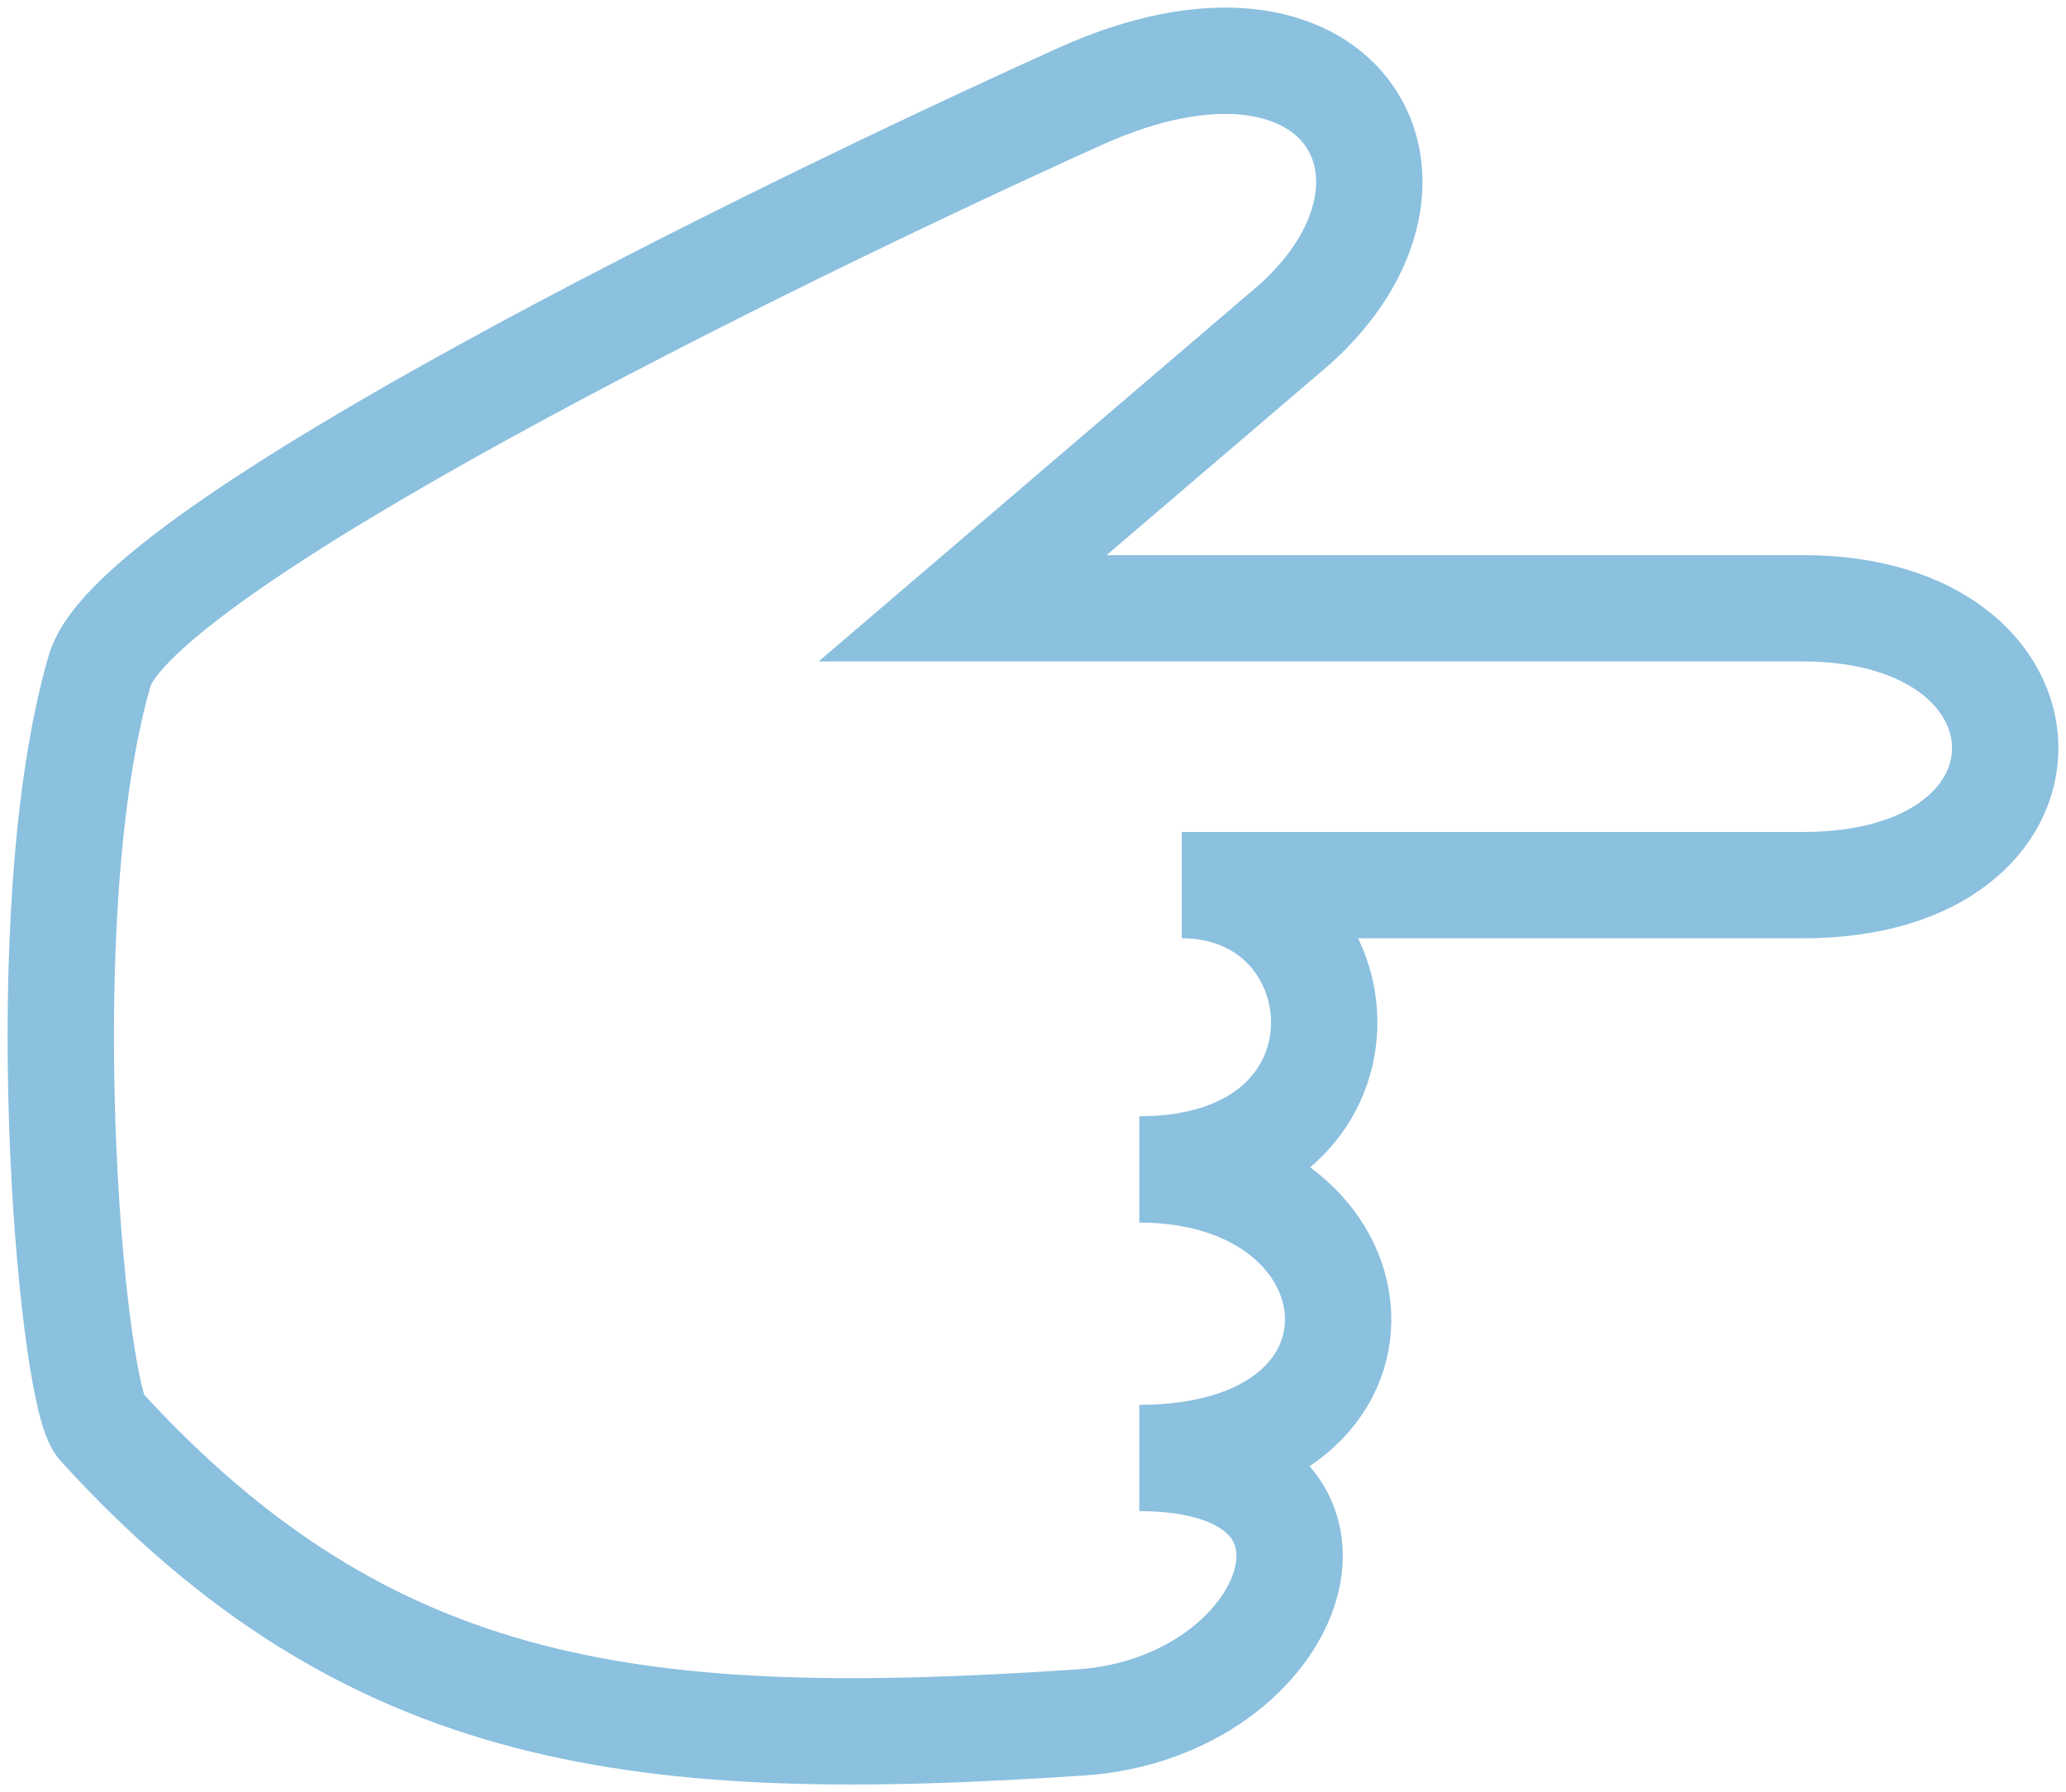 <svg width="136" height="118" viewBox="0 0 136 118" fill="none" xmlns="http://www.w3.org/2000/svg">
<path d="M71.132 113.414C42.427 115.34 24.39 113.414 6.562 93.821C4.62 91.07 1.928 60.102 6.562 44.154C8.892 36.135 50.579 15.6 71.132 6.335C88.315 -1.411 95.891 11.803 85.211 21.372L63.364 40.054H118.709C136.187 40.054 136.672 58.28 118.709 58.28H77.794C90 58.28 91.507 77 75 77C91.507 77 93.368 96 75 96C91.368 96 85.562 112.446 71.132 113.414Z" stroke="#8BC0DF" stroke-width="7"/>
</svg>
